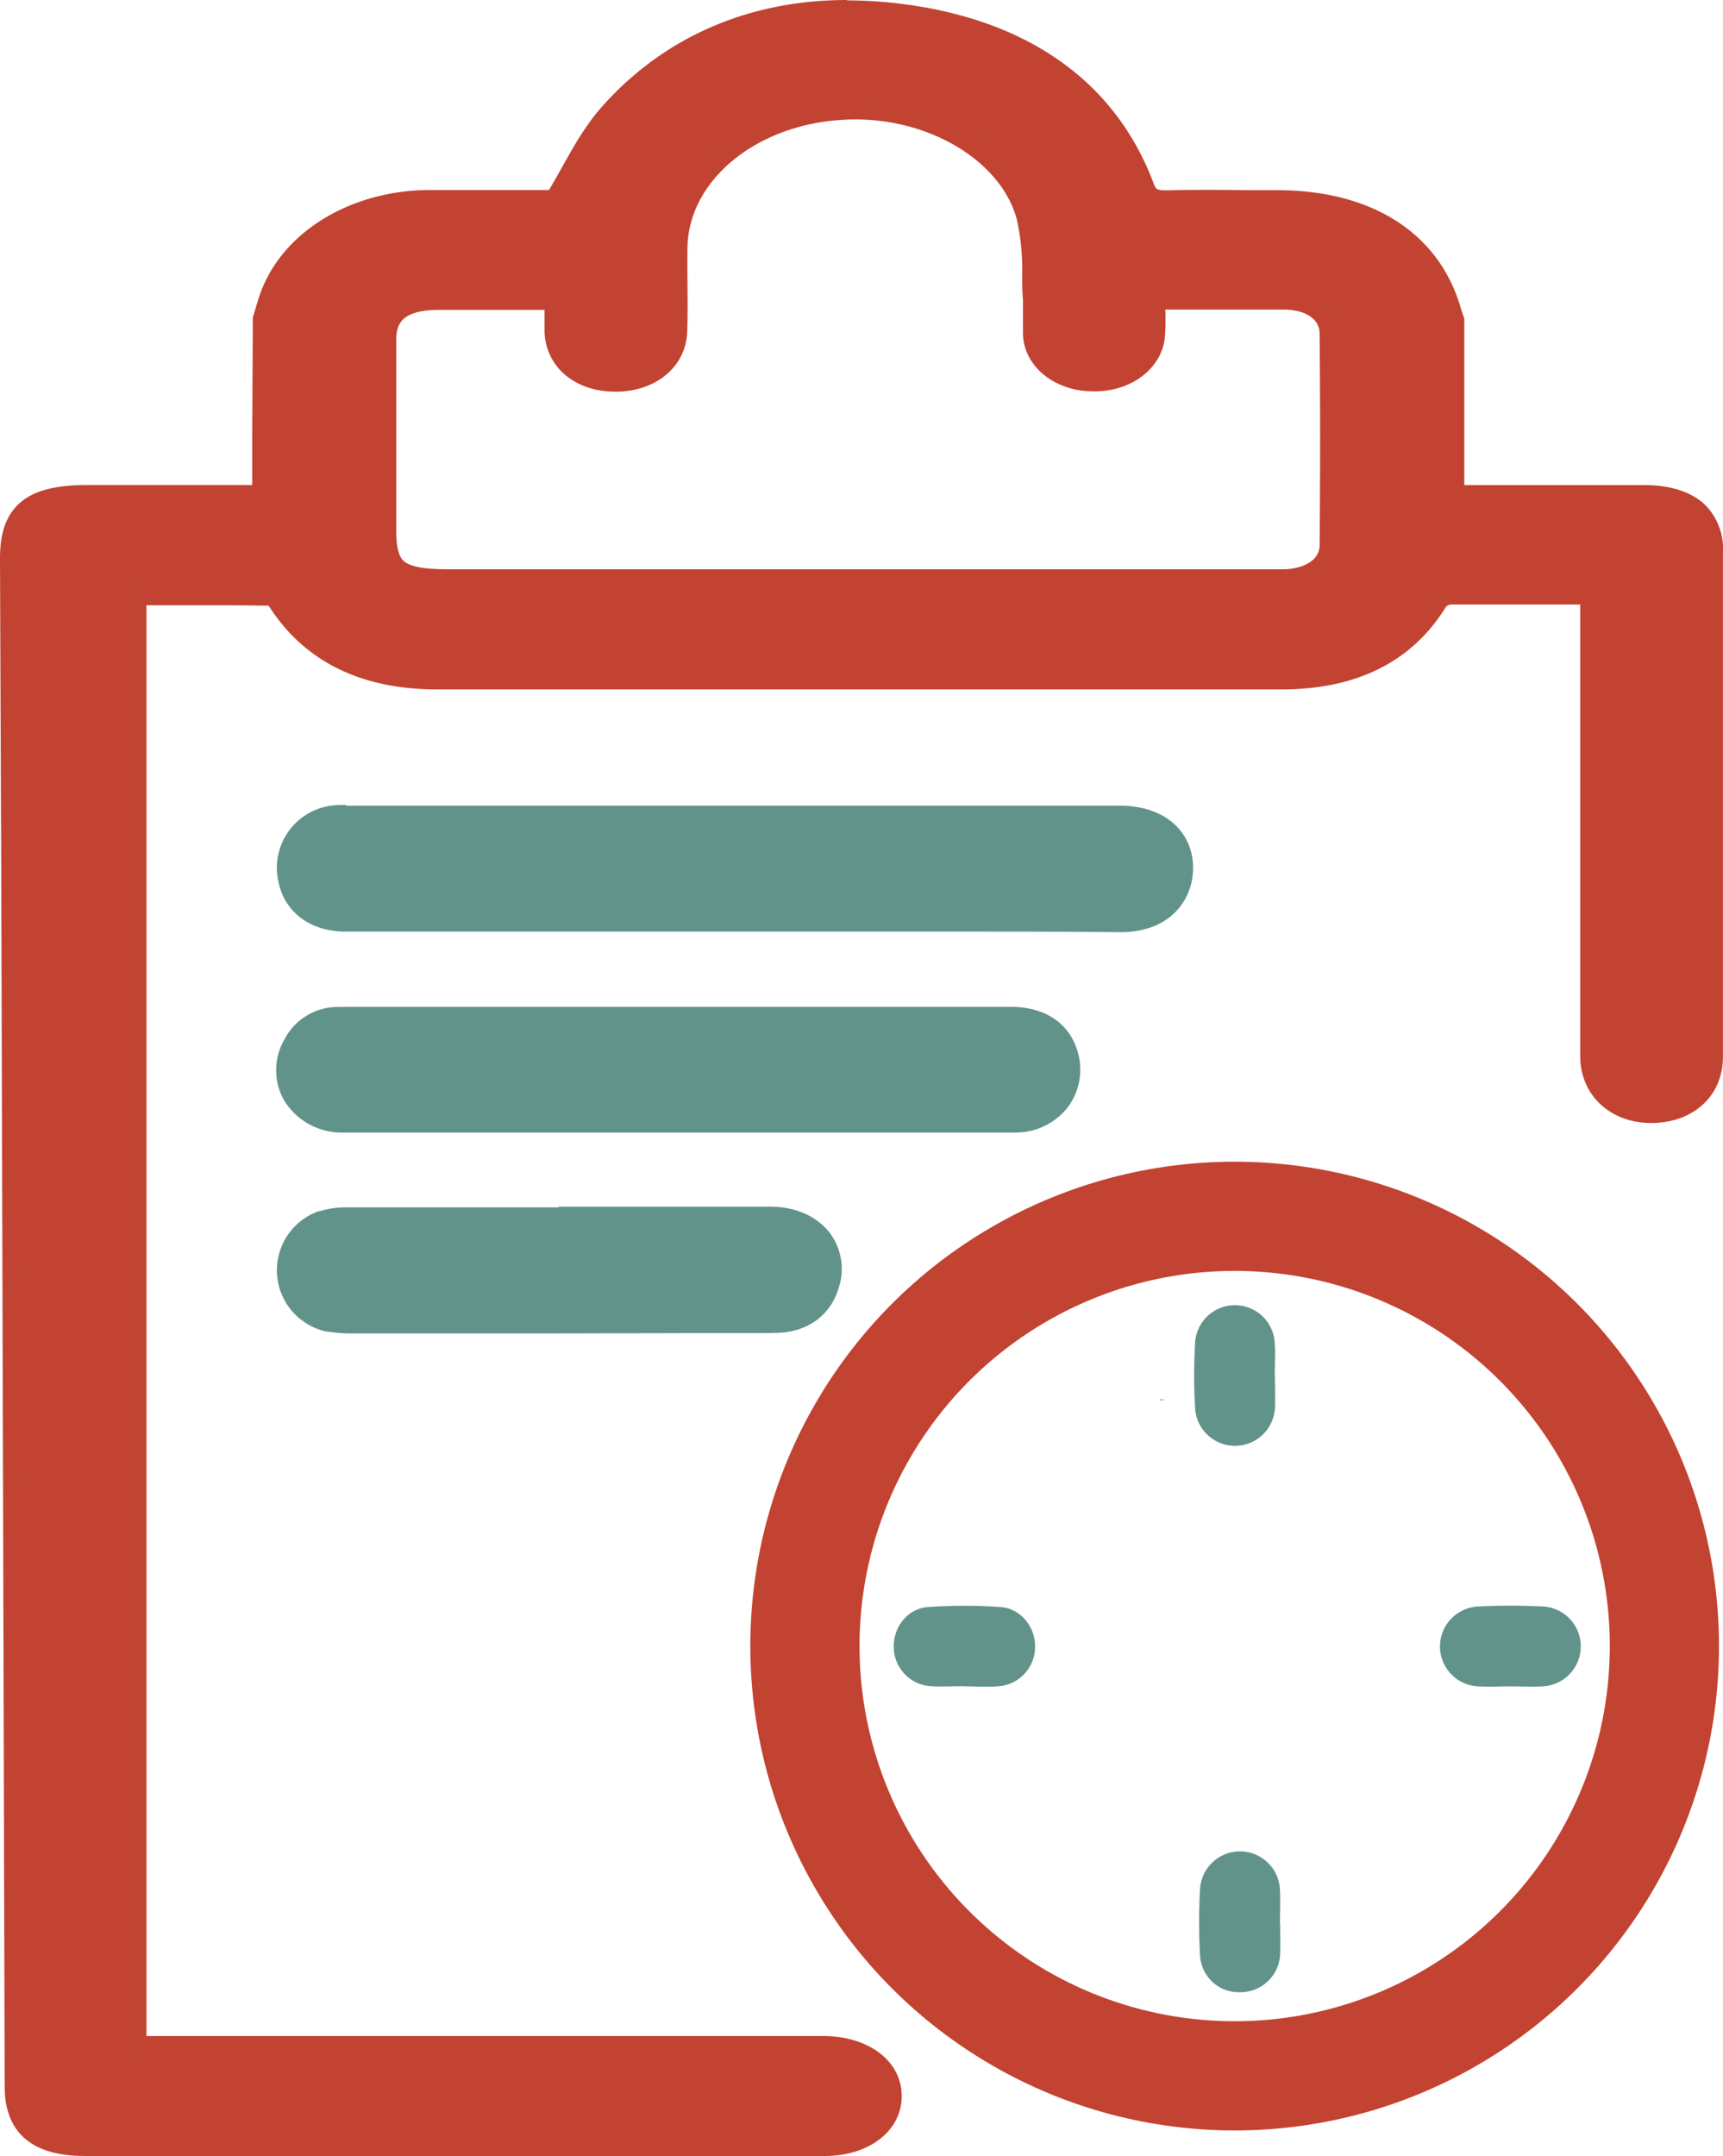 <svg id="Layer_1" data-name="Layer 1" xmlns="http://www.w3.org/2000/svg" viewBox="0 0 331.34 414.6"><path d="M40.39,423.72c-6.22,0-14.49-1.23-14.49-11.85q-.31-116.69-.66-233.37-.14-30.19-.24-60.39c0-4.3.92-7.24,2.93-9.26,2.37-2.38,6.23-3.44,12.51-3.44H70.92c.59,0,1.18,0,1.79-.06l.8,0V95.21l.11-23.33.07-.21c.15-.49.29-1,.43-1.42.28-1,.55-1.89.89-2.82,4-11.08,16.42-18.63,30.81-18.77,2.9,0,5.8,0,8.66,0l8.66,0,6.78,0c1.05-1.74,2-3.47,3-5.16,2.34-4.17,4.55-8.11,7.72-11.63,11.82-13.1,27.22-19.75,45.79-19.75a83.39,83.39,0,0,1,11.83.87c22.9,3.28,38.7,14.76,45.68,33.21.71,1.87,1.34,2.45,3.94,2.45h.56c2.5-.06,5.21-.09,8.28-.09s6.19,0,9.28.06l3.48,0c17.43.11,29.66,8,33.55,21.71.08.27.17.53.31.92l.28.82V105.3h.13c.88.06,1.72.11,2.55.11H339.5c5,0,8.71,1.2,11,3.53a10.53,10.53,0,0,1,2.81,7.82V214c0,6.61-4.86,11.11-12.1,11.2H341c-7.16,0-12.16-4.67-12.16-11.36V125.45h-8.06l-5.8,0-5.81,0c-1.95,0-3.89,0-5.84,0h-.13l-.43,0a2.94,2.94,0,0,0-2.65,1.34l0,.07-.05.08c-6.22,9.85-16.36,14.84-30.16,14.84H107.64c-14,0-24.42-5.05-30.93-15a3.61,3.61,0,0,0-1.12-1.12c-5.48-.07-10.78-.08-15.25-.08H50.17V403.66H182.22c7.81.18,13.22,4.34,13.18,10.12s-5.52,9.94-13.3,9.94Zm75-355h-7.59c-8.55,0-9.64,4-9.64,7.42v36.48c0,7,1.53,9,11.57,9H268l1.43,0c.47,0,.93,0,1.39,0,4.83-.21,8.08-2.69,8.08-6.15.11-13.47.11-27.14,0-40.63,0-3.68-3.3-6.1-8.35-6.16-2.53,0-5.08,0-7.62,0l-7.65,0-7.64,0c-.47,0-1,0-1.46.09l0,1.28a44.68,44.68,0,0,1,0,5.17c-.44,5.15-5.71,9.18-12,9.18h-.45c-6.44,0-11.78-4.33-11.87-9.64-.06-1.11,0-2.28,0-3.41s0-2.11,0-3.14c-.1-1.64-.13-3.32-.16-4.94a44.63,44.63,0,0,0-1-10.71c-3-11.68-17-20.48-32.55-20.48-1,0-2.08,0-3.11.12C168,33.4,154.79,44.38,154.26,57.73c-.1,2.73-.07,5.54,0,8.26s0,5.59-.06,8.39c-.19,5.92-5.24,10.06-12.26,10.06s-11.92-4.13-12.14-10c-.06-1.46,0-2.93,0-4.49,0-.39,0-.78,0-1.19Z" transform="translate(-23.5 -10.62)" style="fill:#c24332"/><path d="M186.4,13.62a82.06,82.06,0,0,1,11.61.85c22.91,3.28,37.79,14.55,44.5,32.26,1,2.63,2.34,3.42,5.34,3.42h.61c2.74-.07,5.48-.09,8.22-.09,4.25,0,8.51.06,12.76.09,16.83.11,28.41,7.57,32.12,20.62.12.41.26.81.53,1.58v34.39c1.41,0,2.79.19,4.18.19H339.5c8.25,0,12.38,3.31,12.33,9.84V214c0,5.81-4.25,9.62-10.62,9.7H341c-6.28,0-10.66-4-10.66-9.86V124h-9.56c-3.87,0-7.74,0-11.61,0-1.94,0-3.88,0-5.81,0a5.83,5.83,0,0,0-.59,0,4.41,4.41,0,0,0-4,2.18c-5.91,9.37-15.65,14.15-28.89,14.15H107.64c-13.59,0-23.43-4.78-29.68-14.35-.47-.74-1.49-1.79-2.3-1.79C70.55,124,65.43,124,60.34,124H48.67V405.16H182.22c6.86.16,11.71,3.7,11.68,8.61s-4.87,8.45-11.8,8.45H40.39c-9.1,0-13-3.09-13-10.35q-.31-116.69-.66-233.38-.14-30.19-.24-60.38c0-8.33,3.59-11.2,13.94-11.2H70.92c1.28,0,2.58-.14,4.09-.14V95.21l.11-23.1c.47-1.51.82-2.85,1.3-4.16,3.8-10.43,15.75-17.65,29.41-17.79,2.9,0,5.79,0,8.65,0,5.71,0,11.25,0,16.27,0,3.87-6.21,6.47-12.28,11-17.28,11.42-12.66,26.59-19.26,44.68-19.26M141.89,82.94c-6.1,0-10.45-3.46-10.64-8.61-.09-2.18,0-4.37,0-7.12H107.83c-7.52,0-11.13,3-11.13,8.92v36.48c0,8.29,2.79,10.52,13.07,10.52H266.49l2.9,0c.49,0,1,0,1.45,0,5.57-.25,9.52-3.23,9.52-7.65q.17-20.26,0-40.64c0-4.57-4-7.58-9.83-7.65q-3.81,0-7.64,0c-5.1,0-10.2,0-15.29,0a26.63,26.63,0,0,0-3,.26c0,2.66.21,5.16,0,7.66-.38,4.4-5,7.8-10.51,7.8h-.4c-5.7,0-10.34-3.64-10.42-8.17-.12-2.19.05-4.39-.06-6.6-.32-5.32.15-10.79-1.2-15.95-3.29-12.68-18.05-21.6-34-21.6-1.07,0-2.15,0-3.22.13-17.73,1.25-31.49,12.83-32.05,27-.19,5.55.08,11.11-.11,16.66-.17,5.11-4.66,8.61-10.76,8.61M186.4,10.62v0c-18.74,0-35,7-46.91,20.25-3.28,3.64-5.53,7.65-7.91,11.9-.8,1.44-1.63,2.91-2.51,4.39l-5.93,0-8.66,0c-3.23,0-6.07,0-8.68,0-15,.15-27.94,8.09-32.2,19.76-.35,1-.63,1.9-.92,2.89q-.2.69-.42,1.41l-.14.43v.45L72,95.2v8.68l-1.09,0H40.44c-6.71,0-10.9,1.2-13.58,3.88-2.31,2.32-3.38,5.6-3.36,10.33q.11,30.18.24,60.38c.23,77.43.45,156,.66,233.38,0,13.34,12,13.34,16,13.34H182.1c8.52,0,14.75-4.81,14.8-11.43s-6-11.43-14.61-11.63H51.67V127h8.67c4.34,0,9.47,0,14.75.08a2.41,2.41,0,0,1,.33.4l0,0v0c6.81,10.43,17.64,15.71,32.19,15.71H269.92c14.34,0,24.92-5.23,31.43-15.54l.09-.15.07-.15a1.65,1.65,0,0,1,1.3-.49h.26l.14,0h.14c1.75,0,3.67,0,5.86,0l5.82,0q2.89,0,5.79,0h6.56v86.84c0,7.45,5.74,12.86,13.66,12.86h.21c8-.1,13.58-5.32,13.58-12.7V116.76a12,12,0,0,0-3.24-8.87c-2.6-2.62-6.66-4-12.08-4H306.27l-1.18,0v-32l-.16-.47-.2-.58c-.13-.37-.22-.62-.29-.87-4.08-14.35-16.83-22.67-35-22.78l-3.48,0c-3.05,0-6.2-.06-9.3-.06s-5.79,0-8.3.09h-.53c-2,0-2.06-.23-2.54-1.48-7.19-19-23.4-30.8-46.87-34.17a86.35,86.35,0,0,0-12-.88ZM141.89,85.94c7.75,0,13.54-4.84,13.76-11.51.1-2.83.08-5.69.06-8.45s-.05-5.5,0-8.21c.5-12.57,13.08-22.93,29.26-24.07,1-.08,2-.12,3-.12,14.86,0,28.23,8.32,31.1,19.35a44.51,44.51,0,0,1,1,10.37c0,1.63,0,3.33.15,5,0,1,0,2,0,3s0,2.31,0,3.51c.13,6.2,6,11,13.36,11.06h.45c7.18,0,13-4.54,13.49-10.55a42.69,42.69,0,0,0,.07-5.17l7.57,0,7.64,0c2.85,0,5.34,0,7.61,0,3.3,0,6.84,1.29,6.86,4.66.12,13.52.12,27.17,0,40.6,0,3.24-3.59,4.55-6.66,4.68-.42,0-.86,0-1.31,0l-1.41,0H109.77c-4.54,0-7.25-.47-8.51-1.49-.72-.58-1.56-1.8-1.56-6V76.13c0-2.85.62-5.89,8.14-5.92h20.38c0,1.46,0,2.85,0,4.24.25,6.76,5.86,11.49,13.64,11.49Z" transform="translate(-23.5 -10.62)" style="fill:#c24332"/><path d="M238.7,187.78c-9.26-.08-19.32-.11-31.67-.11l-21.12,0-21.14,0H89.94c-5.93,0-10-3.05-11-8.16a10.08,10.08,0,0,1,7.87-11.86,8.13,8.13,0,0,1,1-.15c.79-.06,1.54-.09,2.28-.09H238.85c7.22,0,11.92,3.88,12,9.88,0,5.21-3.69,10.44-12,10.44Z" transform="translate(-23.5 -10.62)" style="fill:#62938a"/><path d="M90.05,169.45h148.8c6.14,0,9.93,3,10,7.9,0,4-2.66,8.42-10,8.42h-.16q-15.84-.14-31.69-.11c-14.09,0-28.17,0-42.26,0H89.94c-5,0-8.27-2.41-9.06-6.53a8.09,8.09,0,0,1,6.31-9.53q.39-.08.78-.12c.69-.06,1.38-.08,2.08-.08m0-4c-.8,0-1.61,0-2.4.09h-.09a11.82,11.82,0,0,0-1.17.18A12.08,12.08,0,0,0,77,180c1.16,6,6.13,9.76,13,9.76h74.83l21.14,0,21.12,0c12.34,0,22.4,0,31.66.11h.19c9.64,0,14-6.24,14-12.42-.07-7.13-5.69-11.9-14-11.9H90.05Z" transform="translate(-23.5 -10.62)" style="fill:#62938a"/><path d="M207.78,226.47H186l-32.07,0H89.63a11,11,0,0,1-9.69-5.14,9.72,9.72,0,0,1,0-9.82,9.55,9.55,0,0,1,8.18-5.19c.41,0,.89,0,1.36,0l1.34,0,1.25,0H217.83c5.68,0,9.68,2.62,11,7.19a10.07,10.07,0,0,1-1.54,8.87,10.66,10.66,0,0,1-8.61,4.12C215,226.47,211.4,226.47,207.78,226.47Z" transform="translate(-23.5 -10.62)" style="fill:#62938a"/><path d="M89.49,208.23c.87,0,1.73,0,2.59,0H217.83c4.84,0,8,2,9.06,5.73,1.54,5.46-2.3,10.41-8.25,10.45q-5.43,0-10.86,0l-21.75,0-32.06,0H89.63c-7,0-11.08-6.26-7.93-12a7.59,7.59,0,0,1,6.5-4.16c.43,0,.86,0,1.29,0m0-4c-.55,0-1,0-1.5,0a11.59,11.59,0,0,0-9.82,6.29,11.78,11.78,0,0,0,0,11.73,13,13,0,0,0,11.41,6.13H154l32.05,0H196.9l10.88,0q5.44,0,10.88,0a12.69,12.69,0,0,0,10.21-4.92,12,12,0,0,0,1.87-10.61c-1.57-5.5-6.27-8.65-12.91-8.65H92.08l-1.2,0-1.39,0Z" transform="translate(-23.5 -10.62)" style="fill:#62938a"/><path d="M90.78,265.15a26,26,0,0,1-3.94-.31,10.05,10.05,0,0,1-1.46-19.33l.1,0a15.48,15.48,0,0,1,4.48-.66h.24q20.31,0,40.67,0t40.7,0c4.25,0,7.86,1.59,9.92,4.37a9.61,9.61,0,0,1,1.3,8.73c-1.33,4.39-5.09,7.07-10.06,7.16-1.67,0-3.34.05-5,.05l-5,0c-1.66,0-3.31,0-5,0l-26.61.06H90.78Z" transform="translate(-23.5 -10.62)" style="fill:#62938a"/><path d="M130.87,246.79q20.35,0,40.7,0c7,0,11.07,4.71,9.3,10.52-1.06,3.51-4,5.67-8.18,5.74-1.66,0-3.32.05-5,.05-3.32,0-6.65-.05-10-.05l-26.61.06H90.77a23.15,23.15,0,0,1-3.62-.29,8,8,0,0,1-1.09-15.46,13.21,13.21,0,0,1,3.9-.58h.21l40.7,0m0-4-40.7,0H90a17.37,17.37,0,0,0-5.06.75l-.1,0-.1,0a12.05,12.05,0,0,0,1.64,23.15l.09,0h.09a27.47,27.47,0,0,0,4.25.34h40.35l26.62-.06,5,0,5,0c1.89,0,3.56,0,5.08-.05,5.86-.11,10.32-3.31,11.91-8.58a11.57,11.57,0,0,0-1.6-10.5c-2.44-3.29-6.64-5.18-11.53-5.18q-20.34,0-40.7,0Z" transform="translate(-23.5 -10.62)" style="fill:#62938a"/><path d="M246.5,279.84v-.12h.82C247.07,280,246.77,279.84,246.5,279.84Z" transform="translate(-23.5 -10.62)" style="fill:#7c7c7c"/><path d="M208.79,334.86c-2.09,0-4.19.11-6.27,0a7.6,7.6,0,0,1-7.14-7.22c-.23-4,2.56-7.71,6.57-8a98.41,98.41,0,0,1,14,0c3.88.27,6.72,3.95,6.6,7.72a7.6,7.6,0,0,1-7.15,7.52c-2.18.16-4.37,0-6.56,0Z" transform="translate(-23.5 -10.62)" style="fill:#62938a"/><path d="M313.94,334.89c-2.09,0-4.19.11-6.27,0a7.69,7.69,0,0,1-.21-15.34,119.45,119.45,0,0,1,13.11,0,7.69,7.69,0,0,1-.36,15.33C318.13,335,316,334.89,313.94,334.89Z" transform="translate(-23.5 -10.62)" style="fill:#62938a"/><path d="M269.68,380.35c0,1.9.06,3.81,0,5.71a7.63,7.63,0,0,1-7.61,7.64h0a7.45,7.45,0,0,1-7.79-7.08v0a109.83,109.83,0,0,1,0-12.83,7.69,7.69,0,0,1,15.36.33c.11,2.08,0,4.18,0,6.27Z" transform="translate(-23.5 -10.62)" style="fill:#62938a"/><path d="M268.67,275.18c0,2.09.12,4.19,0,6.27a7.69,7.69,0,0,1-15.33.21,106,106,0,0,1,0-13.1,7.67,7.67,0,0,1,15.3.35c.14,2.08,0,4.18,0,6.27Z" transform="translate(-23.5 -10.62)" style="fill:#62938a"/><circle cx="237.43" cy="316.52" r="82.64" style="fill:none;stroke:#c24332;stroke-miterlimit:10;stroke-width:21px"/></svg>